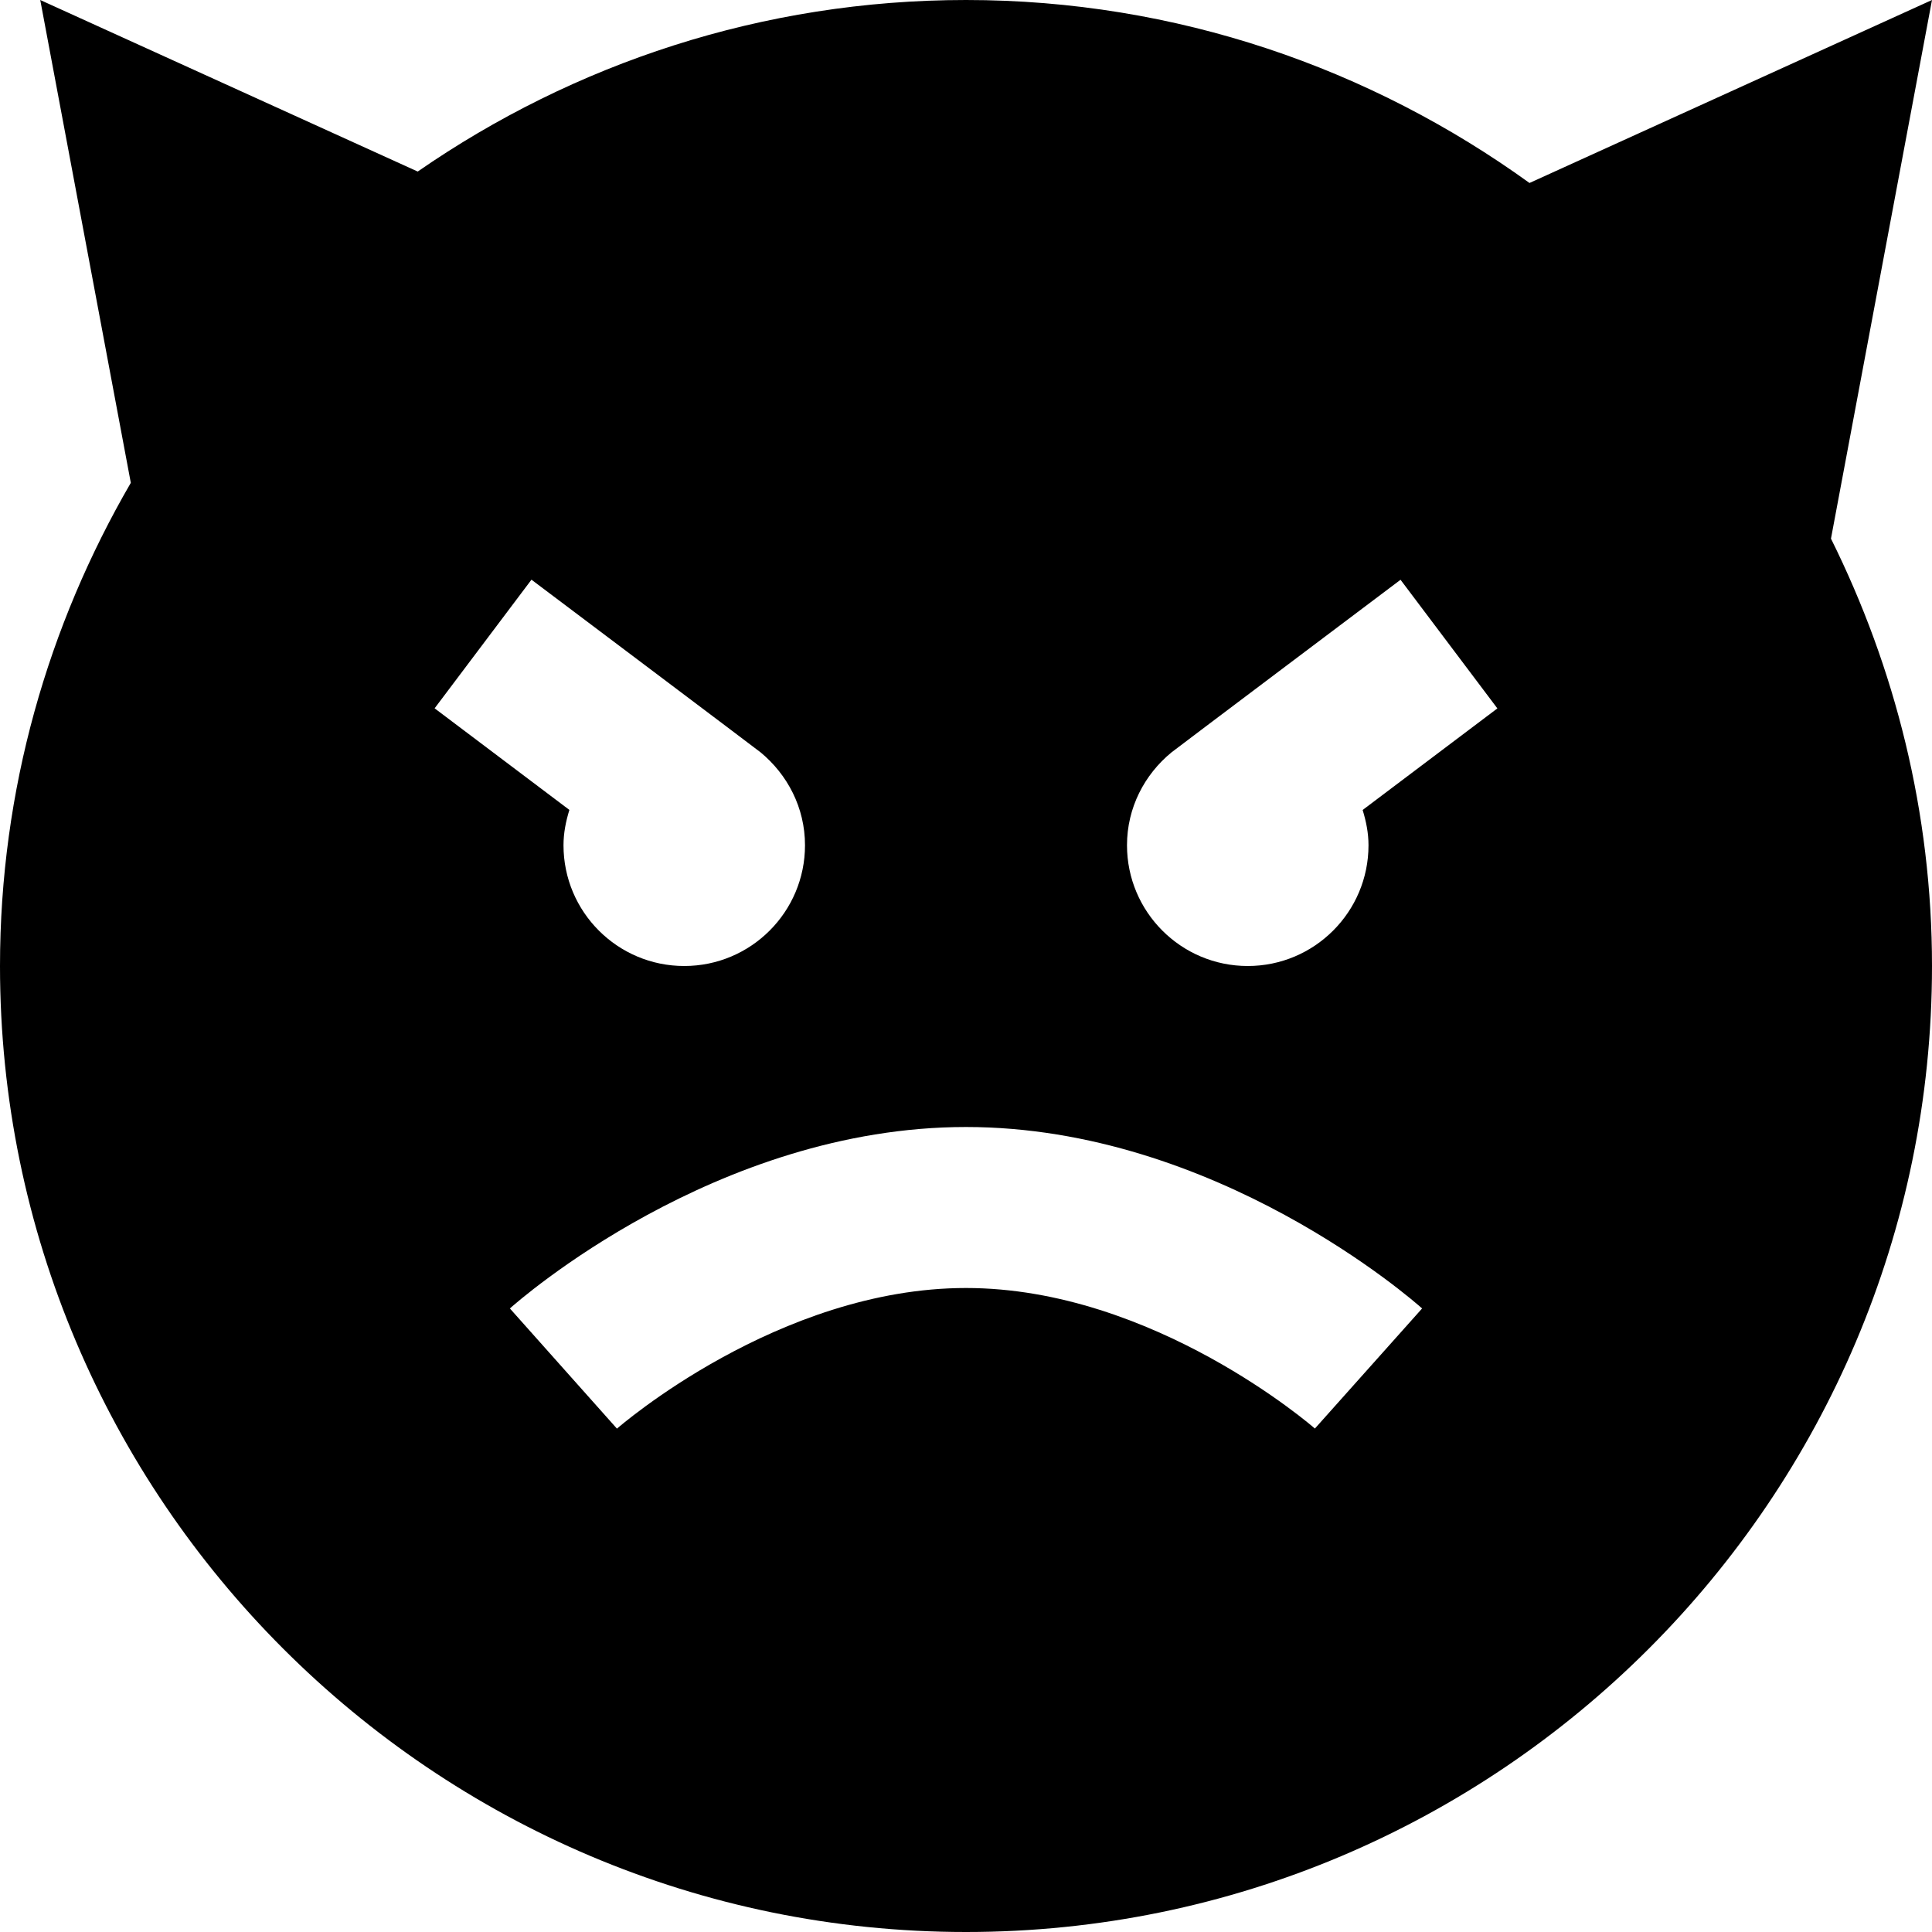 <?xml version="1.0" encoding="UTF-8"?>
<svg xmlns="http://www.w3.org/2000/svg" id="Layer_1" data-name="Layer 1" viewBox="0 0 24 24" width="100%" height="100%"><path d="M24,0l-5,2.273c-1.973-1.424-4.386-2.273-7-2.273-2.529,0-4.874,.791-6.811,2.131L.5,0,1.625,5.998c-1.027,1.768-1.625,3.814-1.625,6.002,0,6.617,5.383,12,12,12s12-5.383,12-12c0-1.908-.459-3.706-1.255-5.309l1.255-6.691ZM6.602,7.201s2.798,2.106,2.845,2.144h0c.335,.276,.553,.688,.553,1.155,0,.828-.672,1.5-1.5,1.5s-1.5-.672-1.5-1.5c0-.154,.03-.299,.073-.439l-1.674-1.262,1.203-1.598Zm9.732,10.545c-.018-.016-2.003-1.746-4.334-1.746s-4.316,1.73-4.336,1.747l-1.33-1.493c.103-.092,2.559-2.254,5.666-2.254s5.563,2.162,5.666,2.254l-1.332,1.492Zm.593-7.685c.043,.14,.073,.285,.073,.439,0,.828-.672,1.5-1.5,1.5s-1.5-.672-1.5-1.5c0-.467,.218-.879,.553-1.154h0s0,0,0,0c.047-.038,2.845-2.144,2.845-2.144l1.203,1.598-1.674,1.262Z"/></svg>
